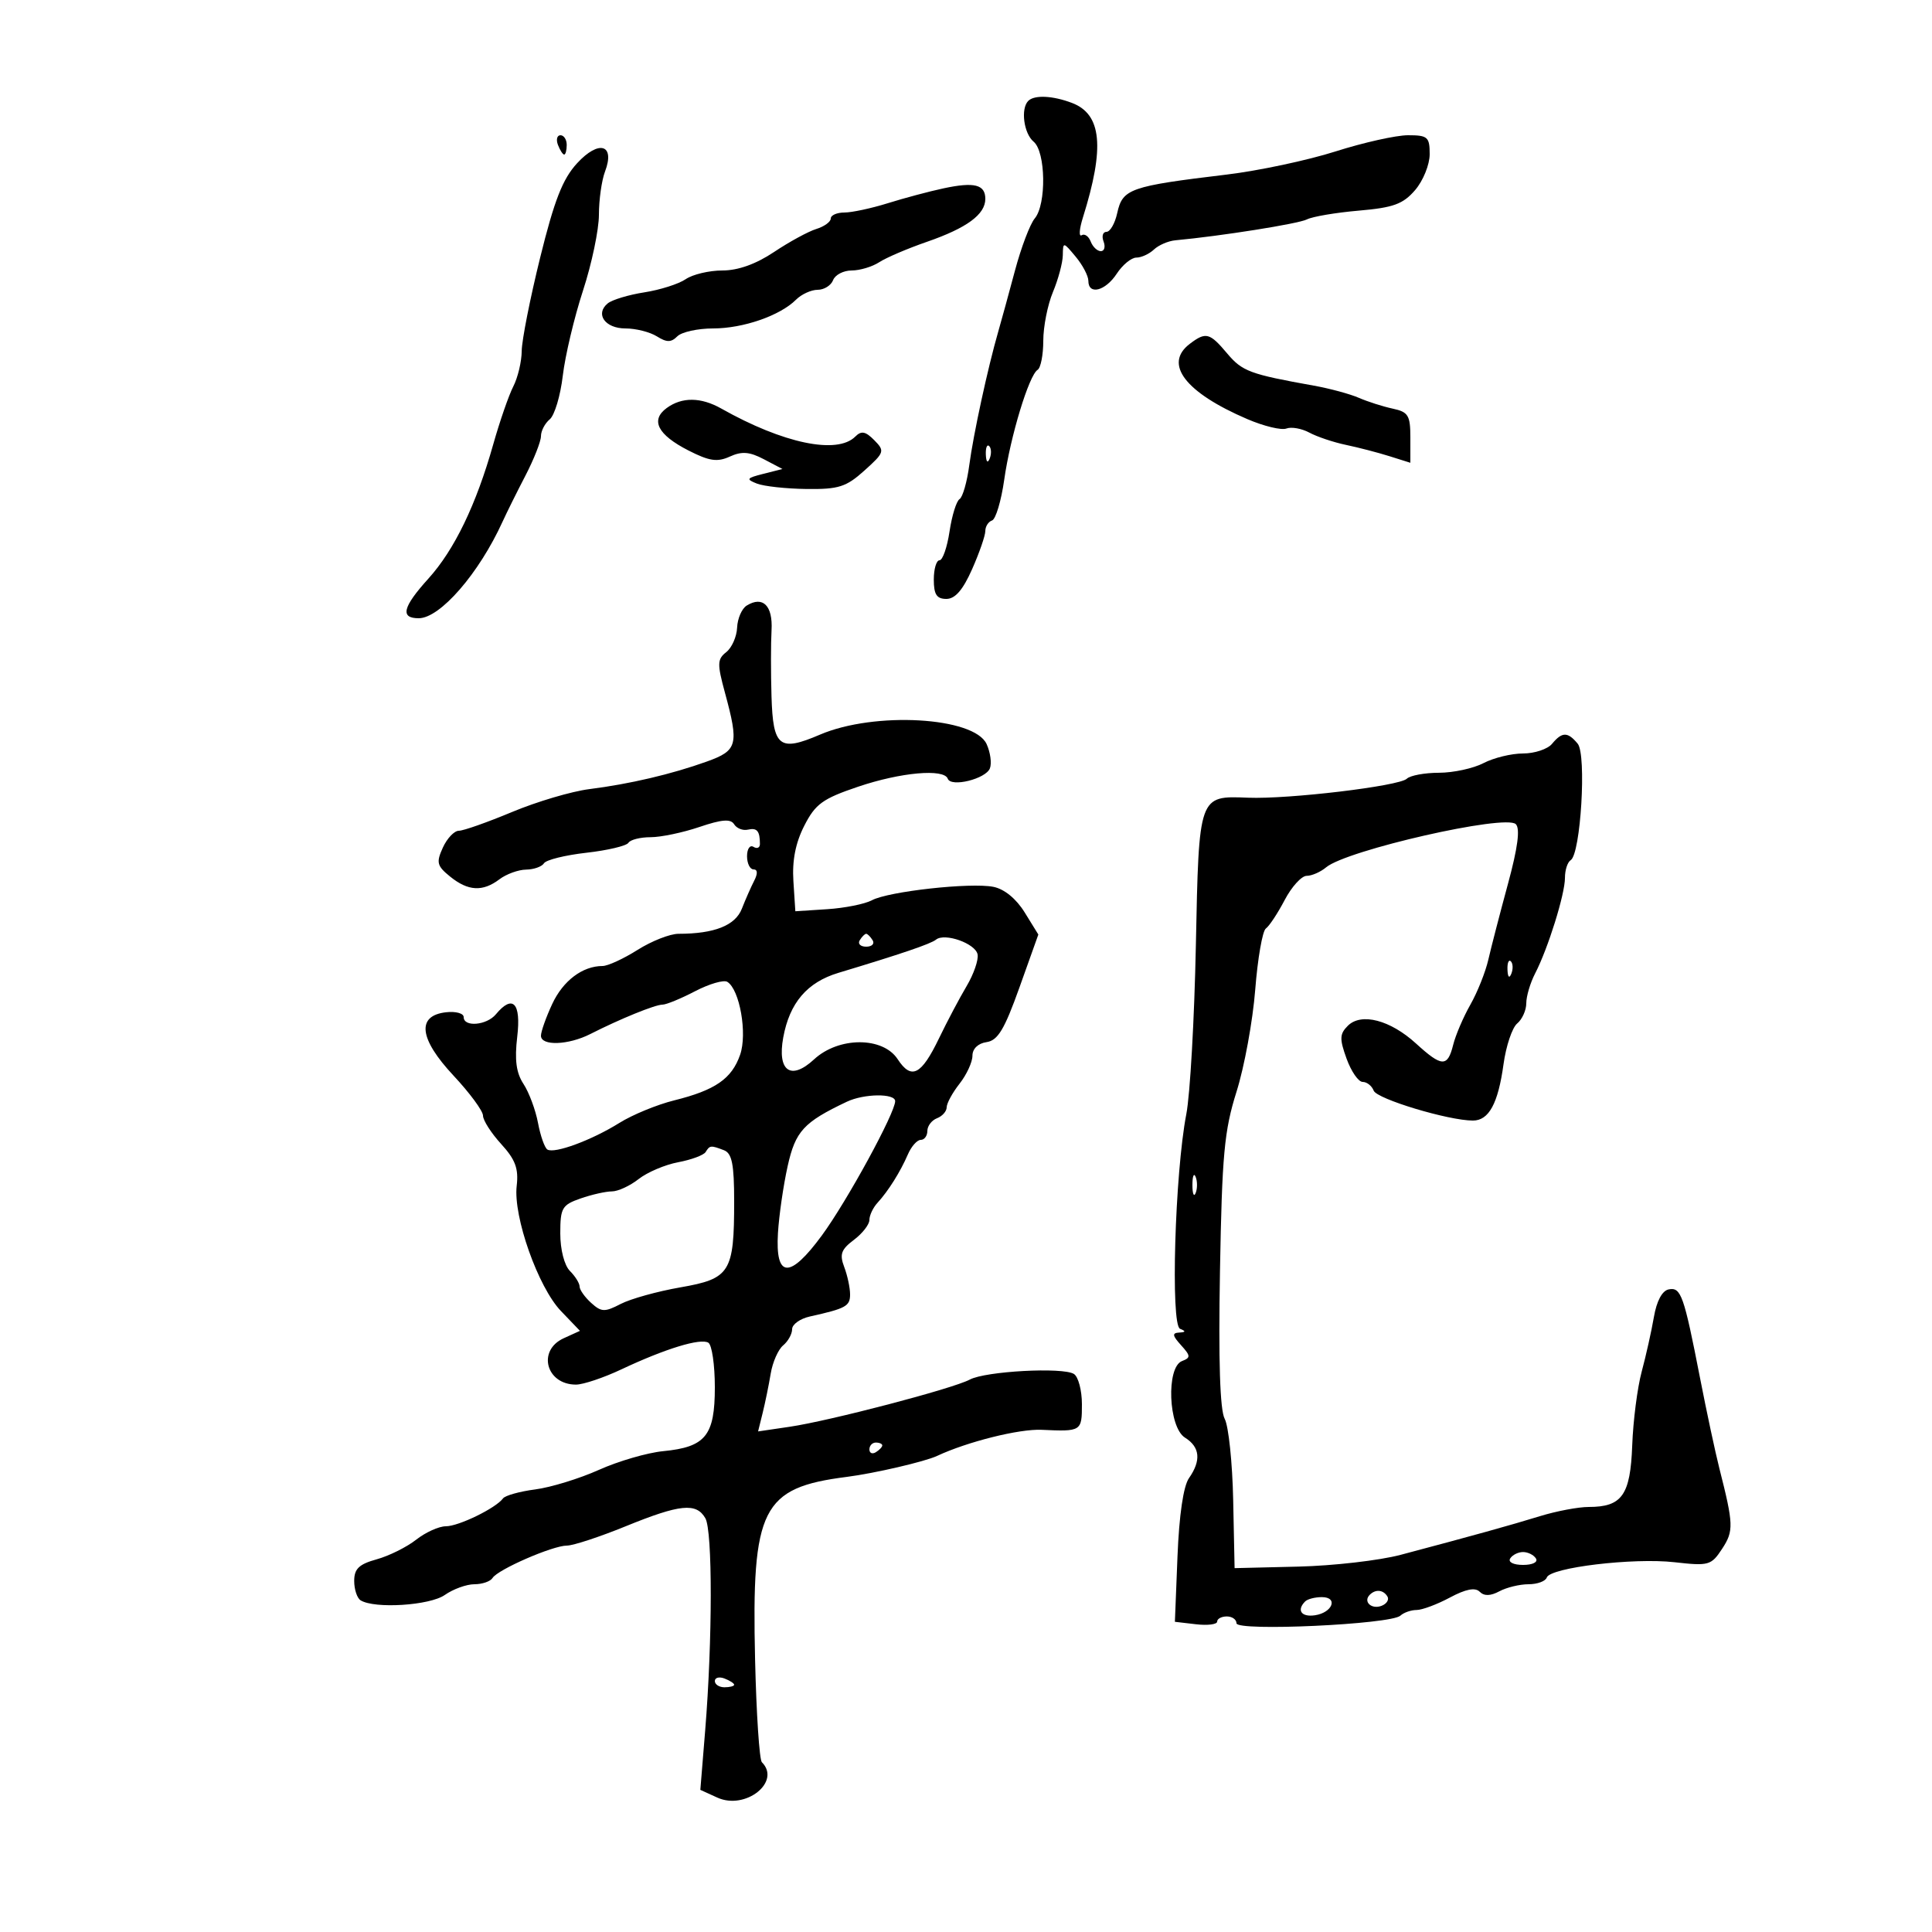 <svg xmlns="http://www.w3.org/2000/svg" width="300" height="300" viewBox="0 0 300 300" version="1.1">
	<path d="M 159.667 15.667 C 158.462 16.871, 158.970 20.730, 160.500 22 C 162.390 23.569, 162.508 31.738, 160.673 33.921 C 159.943 34.790, 158.564 38.425, 157.608 42 C 156.652 45.575, 155.481 49.850, 155.004 51.500 C 153.389 57.093, 151.136 67.479, 150.509 72.227 C 150.166 74.826, 149.486 77.199, 149 77.500 C 148.514 77.801, 147.813 80.061, 147.444 82.523 C 147.075 84.985, 146.374 87, 145.886 87 C 145.399 87, 145 88.350, 145 90 C 145 92.309, 145.450 93, 146.953 93 C 148.315 93, 149.527 91.598, 150.953 88.373 C 152.079 85.828, 153 83.165, 153 82.456 C 153 81.747, 153.469 81.010, 154.043 80.819 C 154.616 80.628, 155.468 77.778, 155.936 74.486 C 156.890 67.767, 159.781 58.253, 161.120 57.426 C 161.604 57.127, 162 55.094, 162 52.909 C 162 50.724, 162.675 47.320, 163.500 45.346 C 164.325 43.371, 165.015 40.798, 165.033 39.628 C 165.066 37.534, 165.098 37.537, 167.033 39.861 C 168.115 41.159, 169 42.847, 169 43.611 C 169 45.865, 171.639 45.200, 173.408 42.500 C 174.309 41.125, 175.679 40, 176.452 40 C 177.225 40, 178.452 39.438, 179.179 38.750 C 179.905 38.063, 181.400 37.417, 182.500 37.315 C 189.556 36.662, 201.610 34.749, 202.930 34.073 C 203.794 33.630, 207.420 33.015, 210.989 32.707 C 216.369 32.242, 217.863 31.697, 219.739 29.517 C 220.982 28.071, 222 25.564, 222 23.944 C 222 21.269, 221.693 21, 218.639 21 C 216.791 21, 211.728 22.130, 207.389 23.512 C 203.050 24.893, 195.450 26.510, 190.500 27.105 C 175.414 28.919, 174.311 29.307, 173.478 33.102 C 173.128 34.696, 172.379 36, 171.814 36 C 171.248 36, 171.045 36.675, 171.362 37.500 C 171.678 38.325, 171.487 39, 170.937 39 C 170.387 39, 169.679 38.328, 169.364 37.506 C 169.048 36.684, 168.417 36.243, 167.959 36.525 C 167.502 36.807, 167.590 35.567, 168.155 33.769 C 171.574 22.879, 171.083 17.742, 166.453 15.982 C 163.460 14.844, 160.621 14.712, 159.667 15.667 M 86.638 22.500 C 86.955 23.325, 87.391 24, 87.607 24 C 87.823 24, 88 23.325, 88 22.500 C 88 21.675, 87.564 21, 87.031 21 C 86.499 21, 86.322 21.675, 86.638 22.500 M 89.608 25.352 C 87.367 27.791, 86.076 31.090, 83.876 40 C 82.314 46.325, 81.025 52.850, 81.012 54.500 C 80.999 56.150, 80.411 58.625, 79.707 60 C 79.003 61.375, 77.600 65.425, 76.589 69 C 73.935 78.388, 70.564 85.370, 66.530 89.835 C 62.523 94.271, 62.099 96, 65.018 96 C 68.339 96, 74.378 89.044, 78.040 81 C 78.666 79.625, 80.263 76.409, 81.589 73.853 C 82.915 71.297, 84 68.539, 84 67.725 C 84 66.911, 84.614 65.736, 85.363 65.113 C 86.113 64.491, 87.025 61.444, 87.389 58.343 C 87.754 55.242, 89.165 49.296, 90.526 45.130 C 91.887 40.964, 93 35.660, 93 33.343 C 93 31.026, 93.426 28.011, 93.946 26.643 C 95.552 22.418, 93.001 21.659, 89.608 25.352 M 146.500 29.248 C 144.300 29.718, 140.415 30.755, 137.866 31.552 C 135.317 32.348, 132.279 33, 131.116 33 C 129.952 33, 129 33.420, 129 33.933 C 129 34.446, 127.987 35.177, 126.750 35.558 C 125.513 35.940, 122.565 37.545, 120.200 39.126 C 117.383 41.008, 114.614 42, 112.172 42 C 110.122 42, 107.557 42.609, 106.473 43.352 C 105.388 44.096, 102.497 45.016, 100.050 45.396 C 97.602 45.777, 95.041 46.551, 94.359 47.117 C 92.372 48.766, 93.961 51, 97.121 51 C 98.719 51, 100.910 51.551, 101.989 52.225 C 103.536 53.192, 104.208 53.192, 105.175 52.225 C 105.849 51.551, 108.349 51, 110.732 51 C 115.397 51, 121.131 49.012, 123.606 46.536 C 124.451 45.691, 125.963 45, 126.964 45 C 127.966 45, 129.045 44.325, 129.362 43.500 C 129.678 42.675, 130.976 42, 132.246 42 C 133.516 42, 135.443 41.422, 136.527 40.715 C 137.612 40.008, 140.945 38.583, 143.933 37.549 C 150.134 35.402, 153 33.295, 153 30.885 C 153 28.650, 151.301 28.222, 146.500 29.248 M 184.750 53.392 C 180.644 56.509, 184.036 60.943, 193.693 65.083 C 196.255 66.181, 198.980 66.838, 199.748 66.543 C 200.516 66.248, 202.125 66.534, 203.322 67.179 C 204.520 67.823, 207.075 68.680, 209 69.082 C 210.925 69.485, 213.963 70.274, 215.750 70.837 L 219 71.860 219 67.949 C 219 64.492, 218.681 63.970, 216.250 63.450 C 214.738 63.126, 212.375 62.372, 211 61.774 C 209.625 61.175, 206.475 60.324, 204 59.881 C 194.091 58.108, 192.894 57.663, 190.557 54.885 C 187.836 51.651, 187.244 51.499, 184.750 53.392 M 103.529 63.355 C 100.956 65.237, 102.121 67.511, 106.908 69.953 C 110.142 71.603, 111.378 71.785, 113.326 70.898 C 115.195 70.046, 116.385 70.139, 118.619 71.313 L 121.500 72.828 118.536 73.576 C 115.913 74.238, 115.798 74.412, 117.536 75.092 C 118.616 75.514, 122.080 75.891, 125.234 75.930 C 130.224 75.991, 131.392 75.619, 134.234 73.060 C 137.344 70.261, 137.417 70.036, 135.757 68.353 C 134.396 66.973, 133.750 66.850, 132.807 67.793 C 129.987 70.613, 121.611 68.860, 112 63.439 C 108.834 61.654, 105.896 61.625, 103.529 63.355 M 153.079 70.583 C 153.127 71.748, 153.364 71.985, 153.683 71.188 C 153.972 70.466, 153.936 69.603, 153.604 69.271 C 153.272 68.939, 153.036 69.529, 153.079 70.583 M 115.945 94.034 C 115.189 94.501, 114.521 96.040, 114.459 97.455 C 114.397 98.869, 113.637 100.583, 112.770 101.263 C 111.377 102.356, 111.352 103.083, 112.553 107.500 C 114.771 115.662, 114.544 116.533, 109.750 118.255 C 104.287 120.217, 97.799 121.739, 91.500 122.536 C 88.750 122.883, 83.359 124.480, 79.519 126.084 C 75.679 127.688, 71.957 129, 71.247 129 C 70.538 129, 69.420 130.178, 68.765 131.617 C 67.712 133.928, 67.845 134.456, 69.897 136.117 C 72.691 138.380, 74.953 138.503, 77.559 136.532 C 78.626 135.724, 80.486 135.049, 81.691 135.032 C 82.896 135.014, 84.147 134.571, 84.471 134.046 C 84.796 133.522, 87.757 132.787, 91.053 132.415 C 94.348 132.042, 97.286 131.346, 97.581 130.868 C 97.877 130.391, 99.426 130, 101.024 130 C 102.622 130, 106.033 129.286, 108.603 128.414 C 112.078 127.234, 113.459 127.125, 113.994 127.990 C 114.389 128.630, 115.353 129.007, 116.136 128.827 C 117.552 128.502, 118 129.038, 118 131.059 C 118 131.641, 117.550 131.840, 117 131.500 C 116.450 131.160, 116 131.809, 116 132.941 C 116 134.073, 116.454 135, 117.008 135 C 117.645 135, 117.685 135.645, 117.116 136.750 C 116.621 137.713, 115.756 139.673, 115.194 141.108 C 114.173 143.714, 110.921 145, 105.355 145 C 104.038 145, 101.178 146.125, 99 147.500 C 96.822 148.875, 94.377 150, 93.567 150 C 90.458 150, 87.432 152.283, 85.750 155.896 C 84.787 157.964, 84 160.183, 84 160.828 C 84 162.446, 88.252 162.298, 91.669 160.561 C 96.284 158.216, 101.725 156, 102.870 156 C 103.458 156, 105.736 155.063, 107.932 153.918 C 110.129 152.773, 112.381 152.117, 112.936 152.460 C 114.865 153.653, 116.068 160.506, 114.924 163.787 C 113.626 167.511, 111.061 169.284, 104.679 170.868 C 102.027 171.526, 98.202 173.100, 96.179 174.365 C 91.892 177.046, 86.108 179.185, 84.998 178.499 C 84.574 178.237, 83.918 176.376, 83.541 174.365 C 83.163 172.353, 82.151 169.634, 81.292 168.322 C 80.154 166.587, 79.889 164.585, 80.317 160.969 C 80.938 155.729, 79.617 154.347, 77 157.500 C 75.573 159.219, 72 159.529, 72 157.934 C 72 157.347, 70.763 157.010, 69.250 157.184 C 64.647 157.713, 65.075 161.304, 70.422 167.020 C 72.940 169.712, 75 172.508, 75 173.234 C 75 173.960, 76.267 175.941, 77.816 177.637 C 80.029 180.060, 80.546 181.452, 80.232 184.142 C 79.676 188.903, 83.557 199.877, 87.105 203.577 L 90.056 206.653 87.528 207.805 C 83.386 209.693, 84.793 215, 89.436 215 C 90.555 215, 93.728 213.936, 96.486 212.636 C 103.288 209.429, 108.780 207.746, 109.994 208.496 C 110.547 208.838, 111 211.947, 111 215.404 C 111 222.928, 109.570 224.697, 102.975 225.337 C 100.514 225.576, 96.025 226.882, 93 228.240 C 89.975 229.597, 85.523 230.965, 83.106 231.278 C 80.689 231.592, 78.439 232.220, 78.106 232.674 C 76.998 234.184, 71.220 237, 69.231 237 C 68.152 237, 66.077 237.938, 64.619 239.085 C 63.161 240.232, 60.401 241.603, 58.484 242.132 C 55.743 242.889, 55 243.605, 55 245.488 C 55 246.805, 55.448 248.159, 55.996 248.498 C 58.177 249.846, 66.731 249.302, 69.065 247.667 C 70.374 246.750, 72.443 246, 73.663 246 C 74.884 246, 76.152 245.563, 76.482 245.028 C 77.295 243.714, 85.819 240, 88.024 240 C 88.997 240, 93.102 238.652, 97.146 237.003 C 105.607 233.556, 108.117 233.302, 109.527 235.750 C 110.656 237.709, 110.641 254.698, 109.499 268.714 L 108.748 277.928 111.382 279.128 C 115.756 281.121, 121.349 276.682, 118.302 273.636 C 117.919 273.252, 117.444 266.089, 117.249 257.719 C 116.698 234.164, 118.279 231.014, 131.500 229.329 C 135.777 228.784, 143.596 226.968, 145.500 226.078 C 150.232 223.865, 158.263 221.859, 161.740 222.020 C 167.921 222.306, 168 222.256, 168 218.059 C 168 215.891, 167.438 213.770, 166.750 213.344 C 165.010 212.267, 153.023 212.917, 150.586 214.222 C 147.959 215.628, 128.864 220.629, 122.608 221.550 L 117.715 222.270 118.429 219.385 C 118.822 217.798, 119.383 215.053, 119.677 213.285 C 119.970 211.517, 120.838 209.549, 121.605 208.913 C 122.372 208.276, 123 207.144, 123 206.397 C 123 205.649, 124.237 204.763, 125.750 204.426 C 131.354 203.179, 132 202.825, 132 200.998 C 132 199.971, 131.590 198.052, 131.089 196.735 C 130.342 194.769, 130.611 194.016, 132.589 192.530 C 133.915 191.534, 135 190.140, 135 189.431 C 135 188.723, 135.563 187.529, 136.250 186.779 C 137.939 184.936, 139.801 181.972, 140.978 179.250 C 141.513 178.012, 142.412 177, 142.975 177 C 143.539 177, 144 176.373, 144 175.607 C 144 174.841, 144.675 173.955, 145.500 173.638 C 146.325 173.322, 147 172.557, 147 171.939 C 147 171.321, 147.900 169.671, 149 168.273 C 150.100 166.874, 151 164.922, 151 163.935 C 151 162.851, 151.868 162.012, 153.192 161.820 C 154.944 161.564, 155.970 159.858, 158.308 153.307 L 161.233 145.113 159.112 141.681 C 157.795 139.550, 155.949 138.042, 154.245 137.706 C 150.695 137.005, 137.965 138.413, 135.388 139.792 C 134.293 140.379, 131.170 141.003, 128.448 141.179 L 123.500 141.500 123.198 136.813 C 122.992 133.617, 123.530 130.882, 124.889 128.217 C 126.617 124.830, 127.732 124.023, 133.262 122.155 C 139.877 119.920, 146.588 119.323, 147.167 120.918 C 147.665 122.290, 153.080 120.955, 153.714 119.304 C 154.016 118.517, 153.785 116.823, 153.200 115.539 C 151.279 111.324, 135.794 110.445, 127.336 114.070 C 121.014 116.780, 120.037 116.012, 119.799 108.143 C 119.689 104.489, 119.692 99.862, 119.805 97.859 C 120.022 94.037, 118.454 92.483, 115.945 94.034 M 241 115.500 C 240.315 116.325, 238.287 117, 236.492 117 C 234.697 117, 231.940 117.672, 230.364 118.494 C 228.789 119.315, 225.678 119.990, 223.450 119.994 C 221.223 119.997, 218.973 120.413, 218.450 120.919 C 217.262 122.068, 200.110 124.119, 193.796 123.867 C 186.111 123.560, 186.167 123.404, 185.693 146.826 C 185.463 158.197, 184.797 169.975, 184.211 173 C 182.435 182.186, 181.746 205.733, 183.236 206.333 C 184.167 206.708, 184.130 206.863, 183.095 206.921 C 181.982 206.984, 182.043 207.390, 183.388 208.876 C 184.891 210.537, 184.909 210.821, 183.543 211.345 C 181.061 212.297, 181.420 221.621, 184 223.232 C 186.340 224.694, 186.546 226.773, 184.623 229.527 C 183.756 230.771, 183.096 235.260, 182.841 241.666 L 182.436 251.832 185.718 252.215 C 187.523 252.426, 189 252.239, 189 251.799 C 189 251.360, 189.675 251, 190.500 251 C 191.325 251, 192 251.477, 192 252.060 C 192 253.347, 215.986 252.234, 217.450 250.879 C 217.972 250.396, 219.104 250, 219.965 250 C 220.825 250, 223.151 249.131, 225.133 248.069 C 227.592 246.751, 229.062 246.462, 229.761 247.161 C 230.460 247.860, 231.434 247.838, 232.827 247.093 C 233.950 246.492, 235.986 246, 237.351 246 C 238.716 246, 239.990 245.531, 240.181 244.958 C 240.699 243.403, 253.615 241.857, 260.025 242.582 C 265.335 243.183, 265.722 243.074, 267.411 240.495 C 269.230 237.720, 269.195 236.724, 266.980 228 C 266.352 225.525, 265.004 219.225, 263.985 214 C 261.467 201.094, 261.028 199.848, 259.121 200.215 C 258.102 200.411, 257.246 202.007, 256.815 204.513 C 256.438 206.706, 255.584 210.525, 254.918 213 C 254.251 215.475, 253.591 220.624, 253.450 224.442 C 253.166 232.163, 251.867 234, 246.693 234 C 245.085 234, 241.683 234.642, 239.134 235.426 C 234.506 236.850, 228.815 238.430, 217.500 241.432 C 214.200 242.308, 207.047 243.131, 201.604 243.262 L 191.707 243.500 191.488 232.935 C 191.368 227.125, 190.774 221.446, 190.169 220.316 C 189.434 218.942, 189.191 211.334, 189.437 197.380 C 189.756 179.284, 190.099 175.567, 192.012 169.500 C 193.226 165.650, 194.530 158.532, 194.910 153.682 C 195.291 148.832, 196.033 144.557, 196.560 144.182 C 197.088 143.807, 198.405 141.813, 199.487 139.750 C 200.569 137.688, 202.105 136, 202.899 136 C 203.693 136, 205.053 135.405, 205.921 134.678 C 209.112 132.005, 233.790 126.390, 235.375 127.975 C 236.072 128.672, 235.682 131.629, 234.155 137.249 C 232.921 141.787, 231.552 147.075, 231.111 149 C 230.671 150.925, 229.415 154.075, 228.320 156 C 227.226 157.925, 226.022 160.738, 225.646 162.250 C 224.779 165.735, 223.892 165.702, 219.883 162.040 C 215.872 158.377, 211.365 157.206, 209.285 159.286 C 208.011 160.560, 207.983 161.312, 209.096 164.390 C 209.814 166.376, 210.938 168, 211.594 168 C 212.250 168, 213.020 168.611, 213.307 169.357 C 213.803 170.651, 224.918 174, 228.715 174 C 231.190 174, 232.625 171.360, 233.464 165.260 C 233.854 162.423, 234.810 159.573, 235.587 158.928 C 236.364 158.283, 237 156.867, 237 155.782 C 237 154.697, 237.619 152.614, 238.374 151.154 C 240.378 147.285, 243.011 138.845, 243.005 136.309 C 243.002 135.104, 243.403 133.869, 243.895 133.565 C 245.451 132.603, 246.380 117.162, 244.983 115.480 C 243.433 113.611, 242.564 113.616, 241 115.500 M 133.500 146 C 133.160 146.550, 133.610 147, 134.500 147 C 135.390 147, 135.840 146.550, 135.500 146 C 135.160 145.450, 134.710 145, 134.500 145 C 134.290 145, 133.840 145.450, 133.500 146 M 145.340 145.909 C 144.544 146.560, 139.888 148.144, 130.190 151.063 C 125.328 152.526, 122.601 155.723, 121.619 161.112 C 120.669 166.327, 122.803 167.838, 126.405 164.501 C 130.216 160.969, 137.083 160.951, 139.387 164.468 C 141.522 167.727, 143.049 166.958, 145.808 161.234 C 147.063 158.630, 148.992 154.981, 150.094 153.125 C 151.197 151.269, 151.964 149.052, 151.799 148.197 C 151.472 146.499, 146.688 144.804, 145.340 145.909 M 234.079 150.583 C 234.127 151.748, 234.364 151.985, 234.683 151.188 C 234.972 150.466, 234.936 149.603, 234.604 149.271 C 234.272 148.939, 234.036 149.529, 234.079 150.583 M 131.500 171.075 C 124.786 174.259, 123.516 175.641, 122.306 181.078 C 121.642 184.060, 120.964 188.736, 120.800 191.468 C 120.375 198.516, 122.629 198.635, 127.625 191.830 C 131.521 186.523, 139 172.818, 139 170.986 C 139 169.752, 134.170 169.809, 131.500 171.075 M 109.570 178.887 C 109.269 179.374, 107.354 180.086, 105.314 180.469 C 103.275 180.851, 100.509 182.027, 99.168 183.082 C 97.827 184.137, 95.958 185, 95.014 185 C 94.071 185, 91.881 185.494, 90.149 186.098 C 87.271 187.101, 87 187.568, 87 191.526 C 87 194.043, 87.628 196.486, 88.500 197.357 C 89.325 198.182, 90 199.270, 90 199.774 C 90 200.278, 90.806 201.419, 91.790 202.310 C 93.381 203.750, 93.892 203.769, 96.377 202.479 C 97.916 201.681, 102.091 200.520, 105.655 199.900 C 113.384 198.554, 114 197.567, 114 186.542 C 114 180.782, 113.661 179.084, 112.418 178.607 C 110.367 177.820, 110.220 177.834, 109.570 178.887 M 185.158 184 C 185.158 185.375, 185.385 185.938, 185.662 185.250 C 185.940 184.563, 185.940 183.438, 185.662 182.750 C 185.385 182.063, 185.158 182.625, 185.158 184 M 135 225.059 C 135 225.641, 135.450 225.840, 136 225.500 C 136.550 225.160, 137 224.684, 137 224.441 C 137 224.198, 136.550 224, 136 224 C 135.450 224, 135 224.477, 135 225.059 M 234.500 242 C 234.148 242.569, 235.009 243, 236.500 243 C 237.991 243, 238.852 242.569, 238.500 242 C 238.160 241.450, 237.260 241, 236.500 241 C 235.740 241, 234.840 241.450, 234.500 242 M 212.694 247.639 C 211.629 248.704, 212.964 249.951, 214.526 249.352 C 215.331 249.043, 215.740 248.388, 215.435 247.895 C 214.787 246.846, 213.598 246.735, 212.694 247.639 M 202.667 248.667 C 201.302 250.031, 202.069 251.129, 204.172 250.820 C 206.920 250.415, 207.843 248, 205.250 248 C 204.196 248, 203.033 248.300, 202.667 248.667 M 111 261.031 C 111 261.564, 111.675 262, 112.500 262 C 113.325 262, 114 261.823, 114 261.607 C 114 261.391, 113.325 260.955, 112.500 260.638 C 111.675 260.322, 111 260.499, 111 261.031" stroke="none" fill="black" fill-rule="evenodd"/>
</svg>